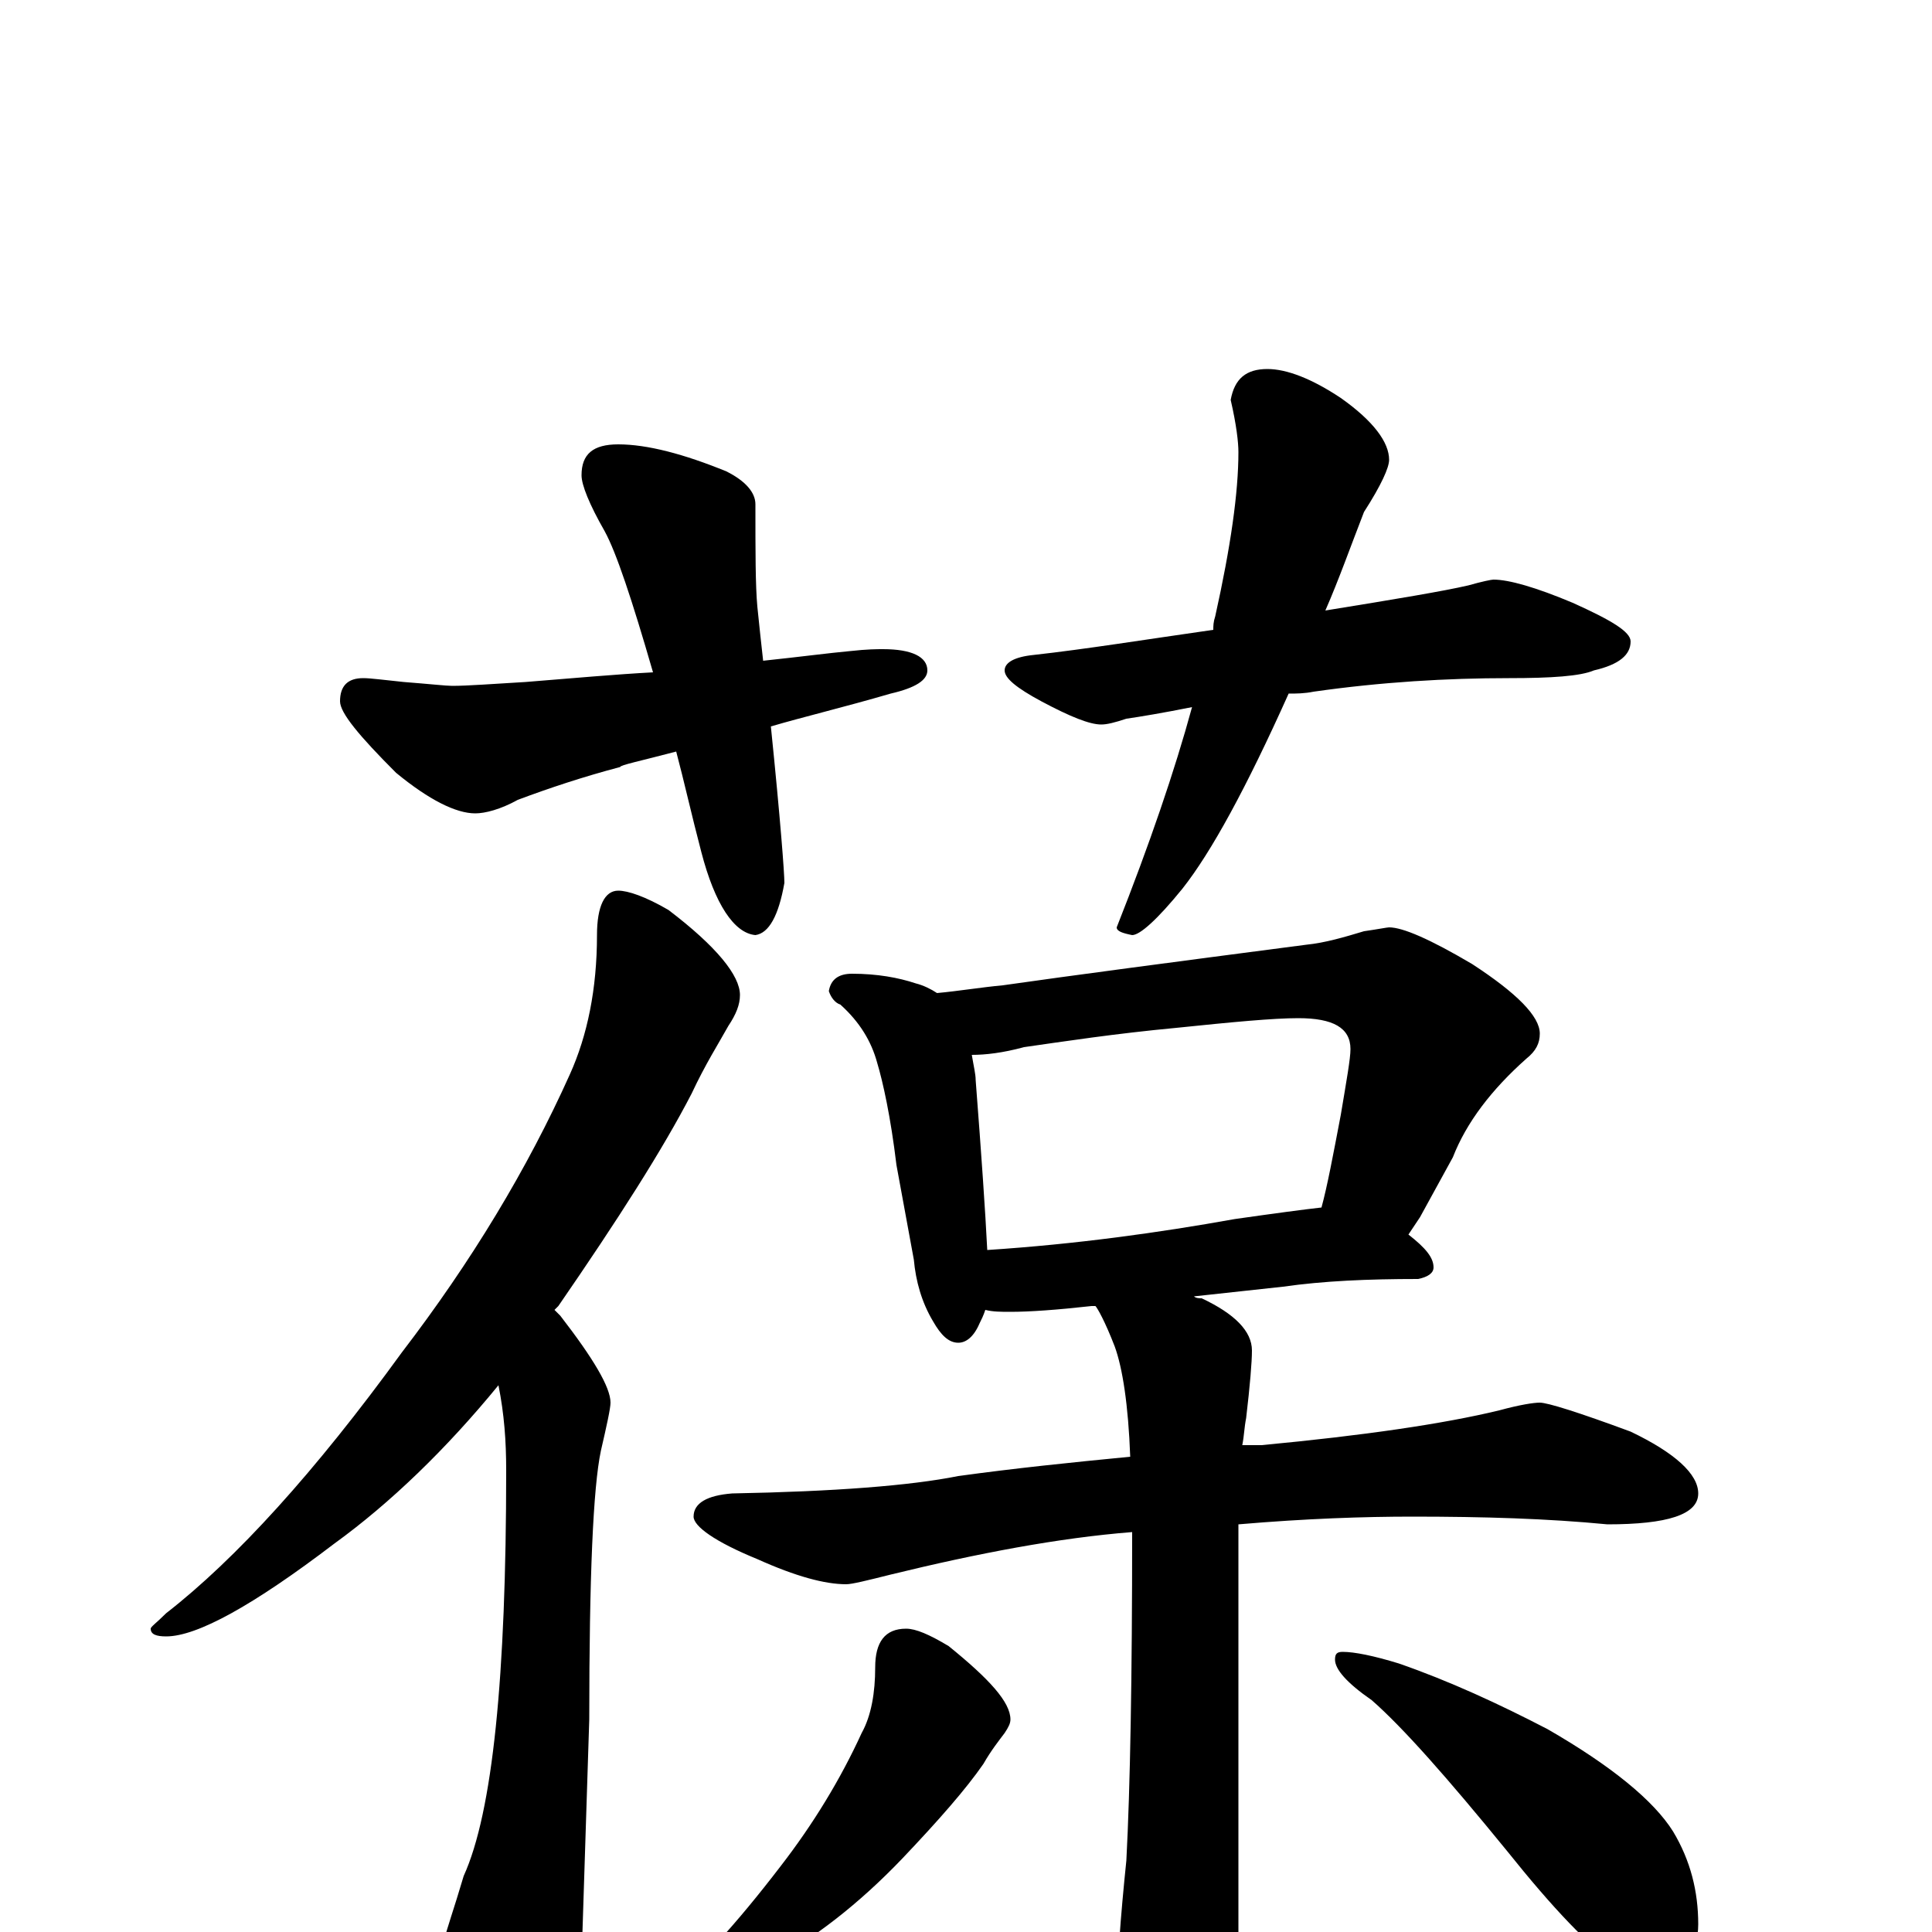 <?xml version="1.0" encoding="utf-8" ?>
<!DOCTYPE svg PUBLIC "-//W3C//DTD SVG 1.1//EN" "http://www.w3.org/Graphics/SVG/1.1/DTD/svg11.dtd">
<svg version="1.1" id="Layer_1" xmlns="http://www.w3.org/2000/svg" xmlns:xlink="http://www.w3.org/1999/xlink" x="0px" y="145px" width="1000px" height="1000px" viewBox="0 0 1000 1000" enable-background="new 0 0 1000 1000" xml:space="preserve">
<g id="Layer_1">
<path id="glyph" transform="matrix(1 0 0 -1 0 1000)" d="M320,770C335,770 354,765 376,756C386,751 391,745 391,739C391,714 391,697 392,686C393,676 394,667 395,658C414,660 429,662 440,663C449,664 454,664 457,664C472,664 480,660 480,653C480,648 474,644 461,641C437,634 416,629 399,624C404,575 406,548 406,543C403,526 398,517 391,516C380,517 370,532 363,559C358,578 354,596 350,611C331,606 321,604 321,603C302,598 284,592 268,586C259,581 251,579 246,579C236,579 222,586 205,600C186,619 176,631 176,637C176,645 180,649 188,649C192,649 199,648 209,647C222,646 231,645 234,645C242,645 255,646 272,647C297,649 319,651 338,652C327,690 319,714 313,725C305,739 301,749 301,754C301,765 307,770 320,770M656,809C666,809 679,804 694,794C711,782 719,771 719,762C719,758 715,749 706,735C699,717 693,700 686,684C723,690 747,694 760,697C767,699 772,700 773,700C781,700 795,696 814,688C834,679 844,673 844,668C844,661 838,656 825,653C818,650 803,649 781,649C749,649 715,647 680,642C675,641 671,641 667,641C645,592 627,559 612,540C599,524 590,516 586,516C581,517 578,518 578,520C595,563 608,601 617,634C602,631 590,629 583,628C577,626 573,625 570,625C564,625 554,629 539,637C526,644 520,649 520,653C520,657 525,660 535,661C562,664 593,669 628,674C628,676 628,678 629,681C637,717 641,745 641,766C641,771 640,780 637,793C639,804 645,809 656,809M320,539C325,539 334,536 346,529C371,510 383,495 383,485C383,480 381,475 377,469C372,460 365,449 358,434C343,405 320,369 289,324C288,323 288,323 287,322C288,321 289,320 290,319C307,297 316,282 316,274C316,271 314,262 311,249C307,230 305,184 305,110l-4,-125C301,-28 297,-46 290,-67C285,-82 279,-89 273,-89C265,-89 257,-80 249,-62C236,-35 230,-15 230,-4C231,1 235,12 240,29C255,62 262,132 262,239C262,254 261,268 258,283C231,250 202,222 173,201C131,169 102,153 86,153C81,153 78,154 78,157C78,158 81,160 86,165C122,193 163,238 208,300C244,347 273,395 295,444C304,464 309,488 309,516C309,531 313,539 320,539M441,496C454,496 465,494 474,491C478,490 482,488 485,486C496,487 508,489 519,490C554,495 607,502 676,511C686,512 696,515 706,518C713,519 718,520 719,520C726,520 740,514 762,501C785,486 797,474 797,465C797,460 795,456 790,452C772,436 759,419 752,401l-17,-31C733,367 731,364 729,361C738,354 742,349 742,344C742,341 739,339 734,338C708,338 685,337 664,334l-46,-5C619,328 621,328 622,328C639,320 648,311 648,301C648,295 647,283 645,266C644,261 644,257 643,252C646,252 650,252 653,252C706,257 747,263 776,270C787,273 794,274 797,274C801,274 817,269 844,259C867,248 879,237 879,227C879,216 863,211 832,211C801,214 768,215 731,215C706,215 676,214 641,211C641,206 641,200 641,195l0,-226C641,-50 637,-66 629,-79C623,-91 615,-97 605,-97C598,-97 591,-89 585,-73C580,-60 578,-48 578,-39C578,-18 580,8 583,37C585,75 586,132 586,207C548,204 506,196 461,185C449,182 441,180 438,180C427,180 412,184 392,193C370,202 359,210 359,215C359,222 366,226 379,227C432,228 471,231 496,236C525,240 554,243 585,246C584,273 581,292 577,303C572,316 568,323 567,324l-2,0C547,322 533,321 523,321C518,321 514,321 510,322C509,319 508,317 507,315C504,308 500,305 496,305C491,305 487,309 483,316C477,326 474,337 473,348l-9,49C461,422 457,440 454,450C451,461 445,471 435,480C432,481 430,484 429,487C430,493 434,496 441,496M511,353C557,356 600,362 639,369C660,372 675,374 684,375C687,386 690,402 694,423C697,441 699,452 699,457C699,468 690,473 672,473C659,473 638,471 609,468C577,465 551,461 530,458C519,455 510,454 503,454C504,448 505,444 505,441C508,402 510,373 511,353M469,157C474,157 481,154 491,148C512,131 523,119 523,110C523,108 522,106 520,103C517,99 513,94 509,87C500,74 486,58 467,38C445,15 421,-4 396,-17C371,-32 353,-39 344,-39C341,-39 340,-38 340,-35C340,-34 341,-33 344,-31C361,-18 381,4 404,34C421,56 435,79 446,103C451,112 453,124 453,137C453,150 458,157 469,157M695,145C701,145 711,143 724,139C750,130 776,118 801,105C834,86 856,68 866,52C875,37 879,21 879,4C879,-3 877,-10 874,-18C870,-24 865,-27 859,-27C855,-27 848,-24 838,-18C823,-8 804,12 780,42C749,80 726,106 710,120C697,129 691,136 691,141C691,144 692,145 695,145z"/>
</g>
</svg>

